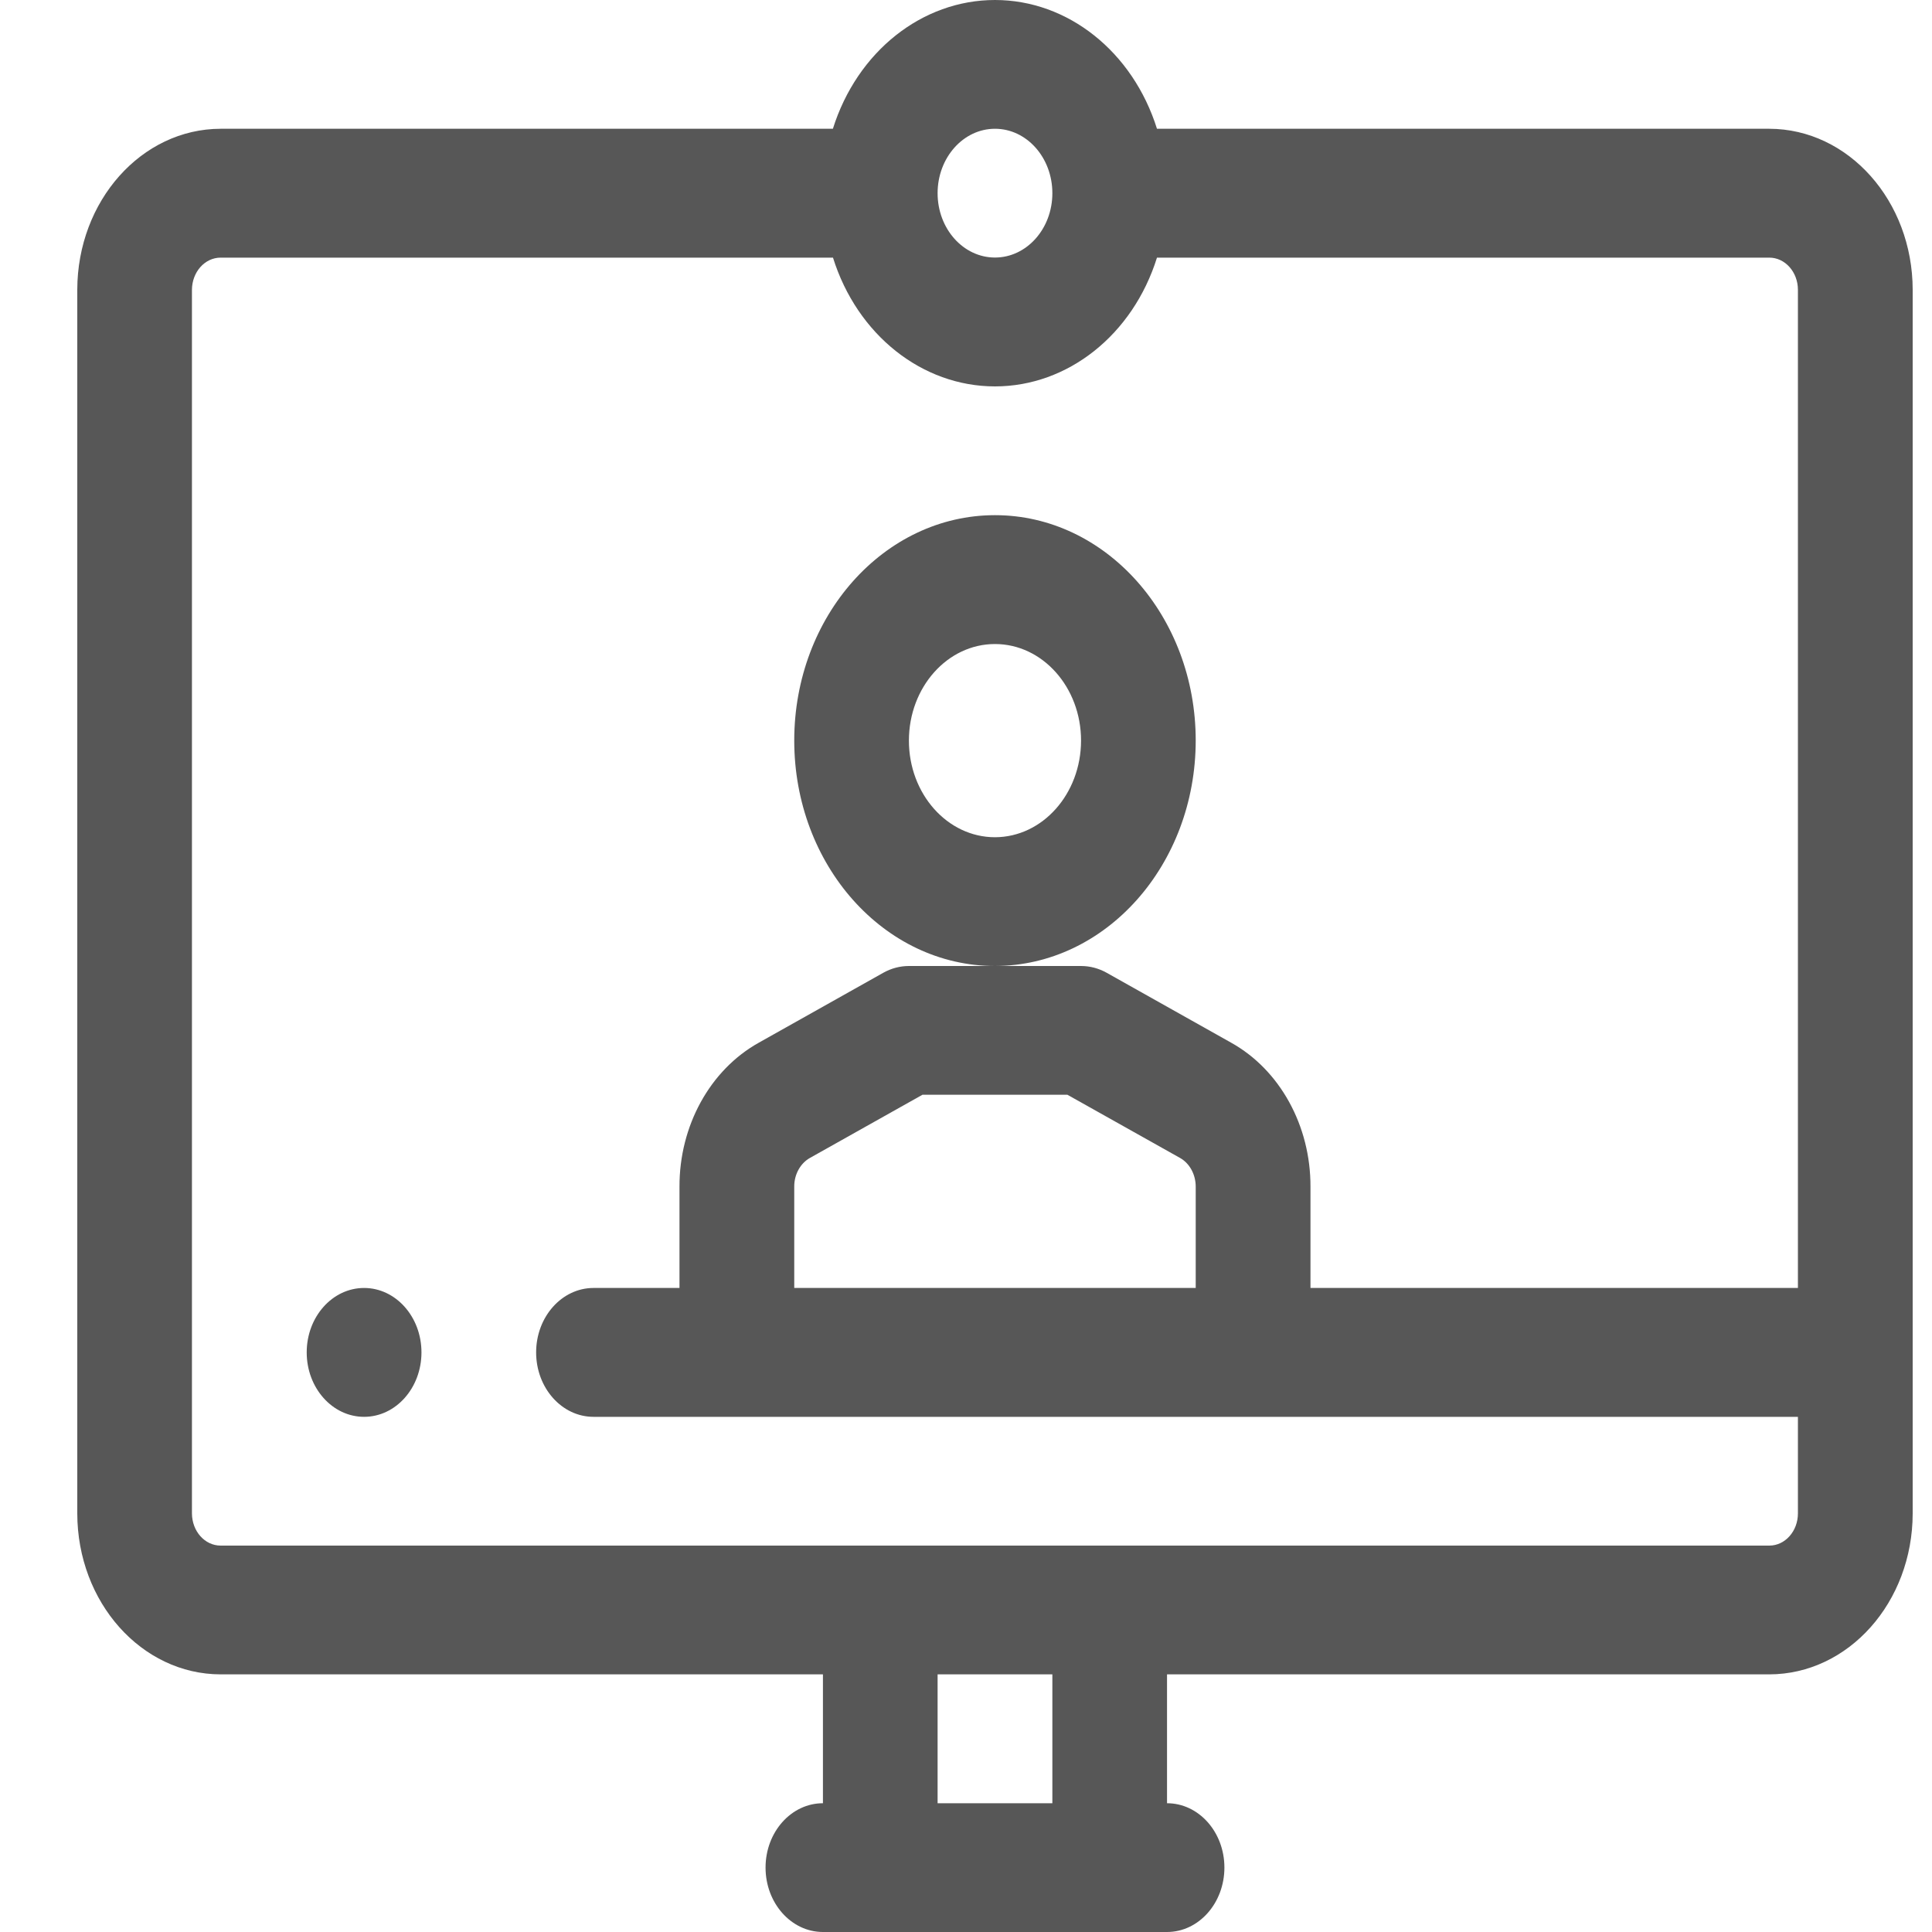 <svg width="20" height="20" viewBox="0 0 20 20" fill="none" xmlns="http://www.w3.org/2000/svg">
<path fill-rule="evenodd" clip-rule="evenodd" d="M18.315 1.333H11.977C11.726 0.534 11.054 0 10.3 0C9.545 0 8.873 0.534 8.622 1.333H2.284C1.465 1.334 0.801 2.08 0.8 3V15.667C0.801 16.587 1.465 17.332 2.284 17.333H8.519V18.667C8.191 18.667 7.925 18.965 7.925 19.333C7.925 19.701 8.191 20 8.519 20H12.081C12.409 20 12.675 19.701 12.675 19.333C12.675 18.965 12.409 18.667 12.081 18.667V17.333H18.315C19.135 17.332 19.799 16.587 19.8 15.667V3C19.799 2.08 19.135 1.334 18.315 1.333ZM10.3 1.333C10.628 1.333 10.894 1.631 10.894 2C10.894 2.368 10.628 2.666 10.3 2.666C9.972 2.666 9.706 2.368 9.706 2C9.706 1.632 9.972 1.333 10.3 1.333ZM9.706 17.333V18.667H10.894V17.333H9.706ZM2.284 16C2.12 16 1.988 15.851 1.987 15.667V3C1.988 2.816 2.12 2.667 2.284 2.667H8.623C8.873 3.466 9.546 4 10.3 4C11.054 4 11.727 3.466 11.977 2.667H18.316C18.479 2.667 18.612 2.816 18.612 3V13.333H13.566V12.285C13.568 11.653 13.249 11.075 12.745 10.794L11.456 10.07C11.374 10.024 11.283 10 11.191 10H9.409C9.317 10 9.226 10.024 9.144 10.07L7.855 10.794C7.351 11.075 7.032 11.653 7.034 12.285V13.333H6.144C5.816 13.333 5.55 13.632 5.55 14C5.55 14.368 5.816 14.667 6.144 14.667H18.612V15.667C18.612 15.851 18.479 16 18.316 16H2.284ZM8.222 13.333H12.378V12.284C12.378 12.158 12.315 12.042 12.214 11.986L11.05 11.333H9.549L8.386 11.986C8.285 12.042 8.221 12.158 8.222 12.284V13.333Z" fill="#111111" fill-opacity="0.7"/>
<path fill-rule="evenodd" clip-rule="evenodd" d="M10.3 5.333C11.447 5.333 12.378 6.378 12.378 7.666C12.377 8.954 11.447 9.998 10.3 10C9.152 10 8.222 8.955 8.222 7.666C8.222 6.378 9.152 5.333 10.3 5.333ZM9.409 7.667C9.409 8.219 9.808 8.667 10.3 8.667C10.792 8.666 11.19 8.219 11.191 7.667C11.191 7.114 10.792 6.667 10.3 6.667C9.808 6.667 9.409 7.114 9.409 7.667Z" fill="#111111" fill-opacity="0.7"/>
<ellipse cx="3.769" cy="14" rx="0.594" ry="0.667" fill="#111111" fill-opacity="0.7"/>
</svg>
